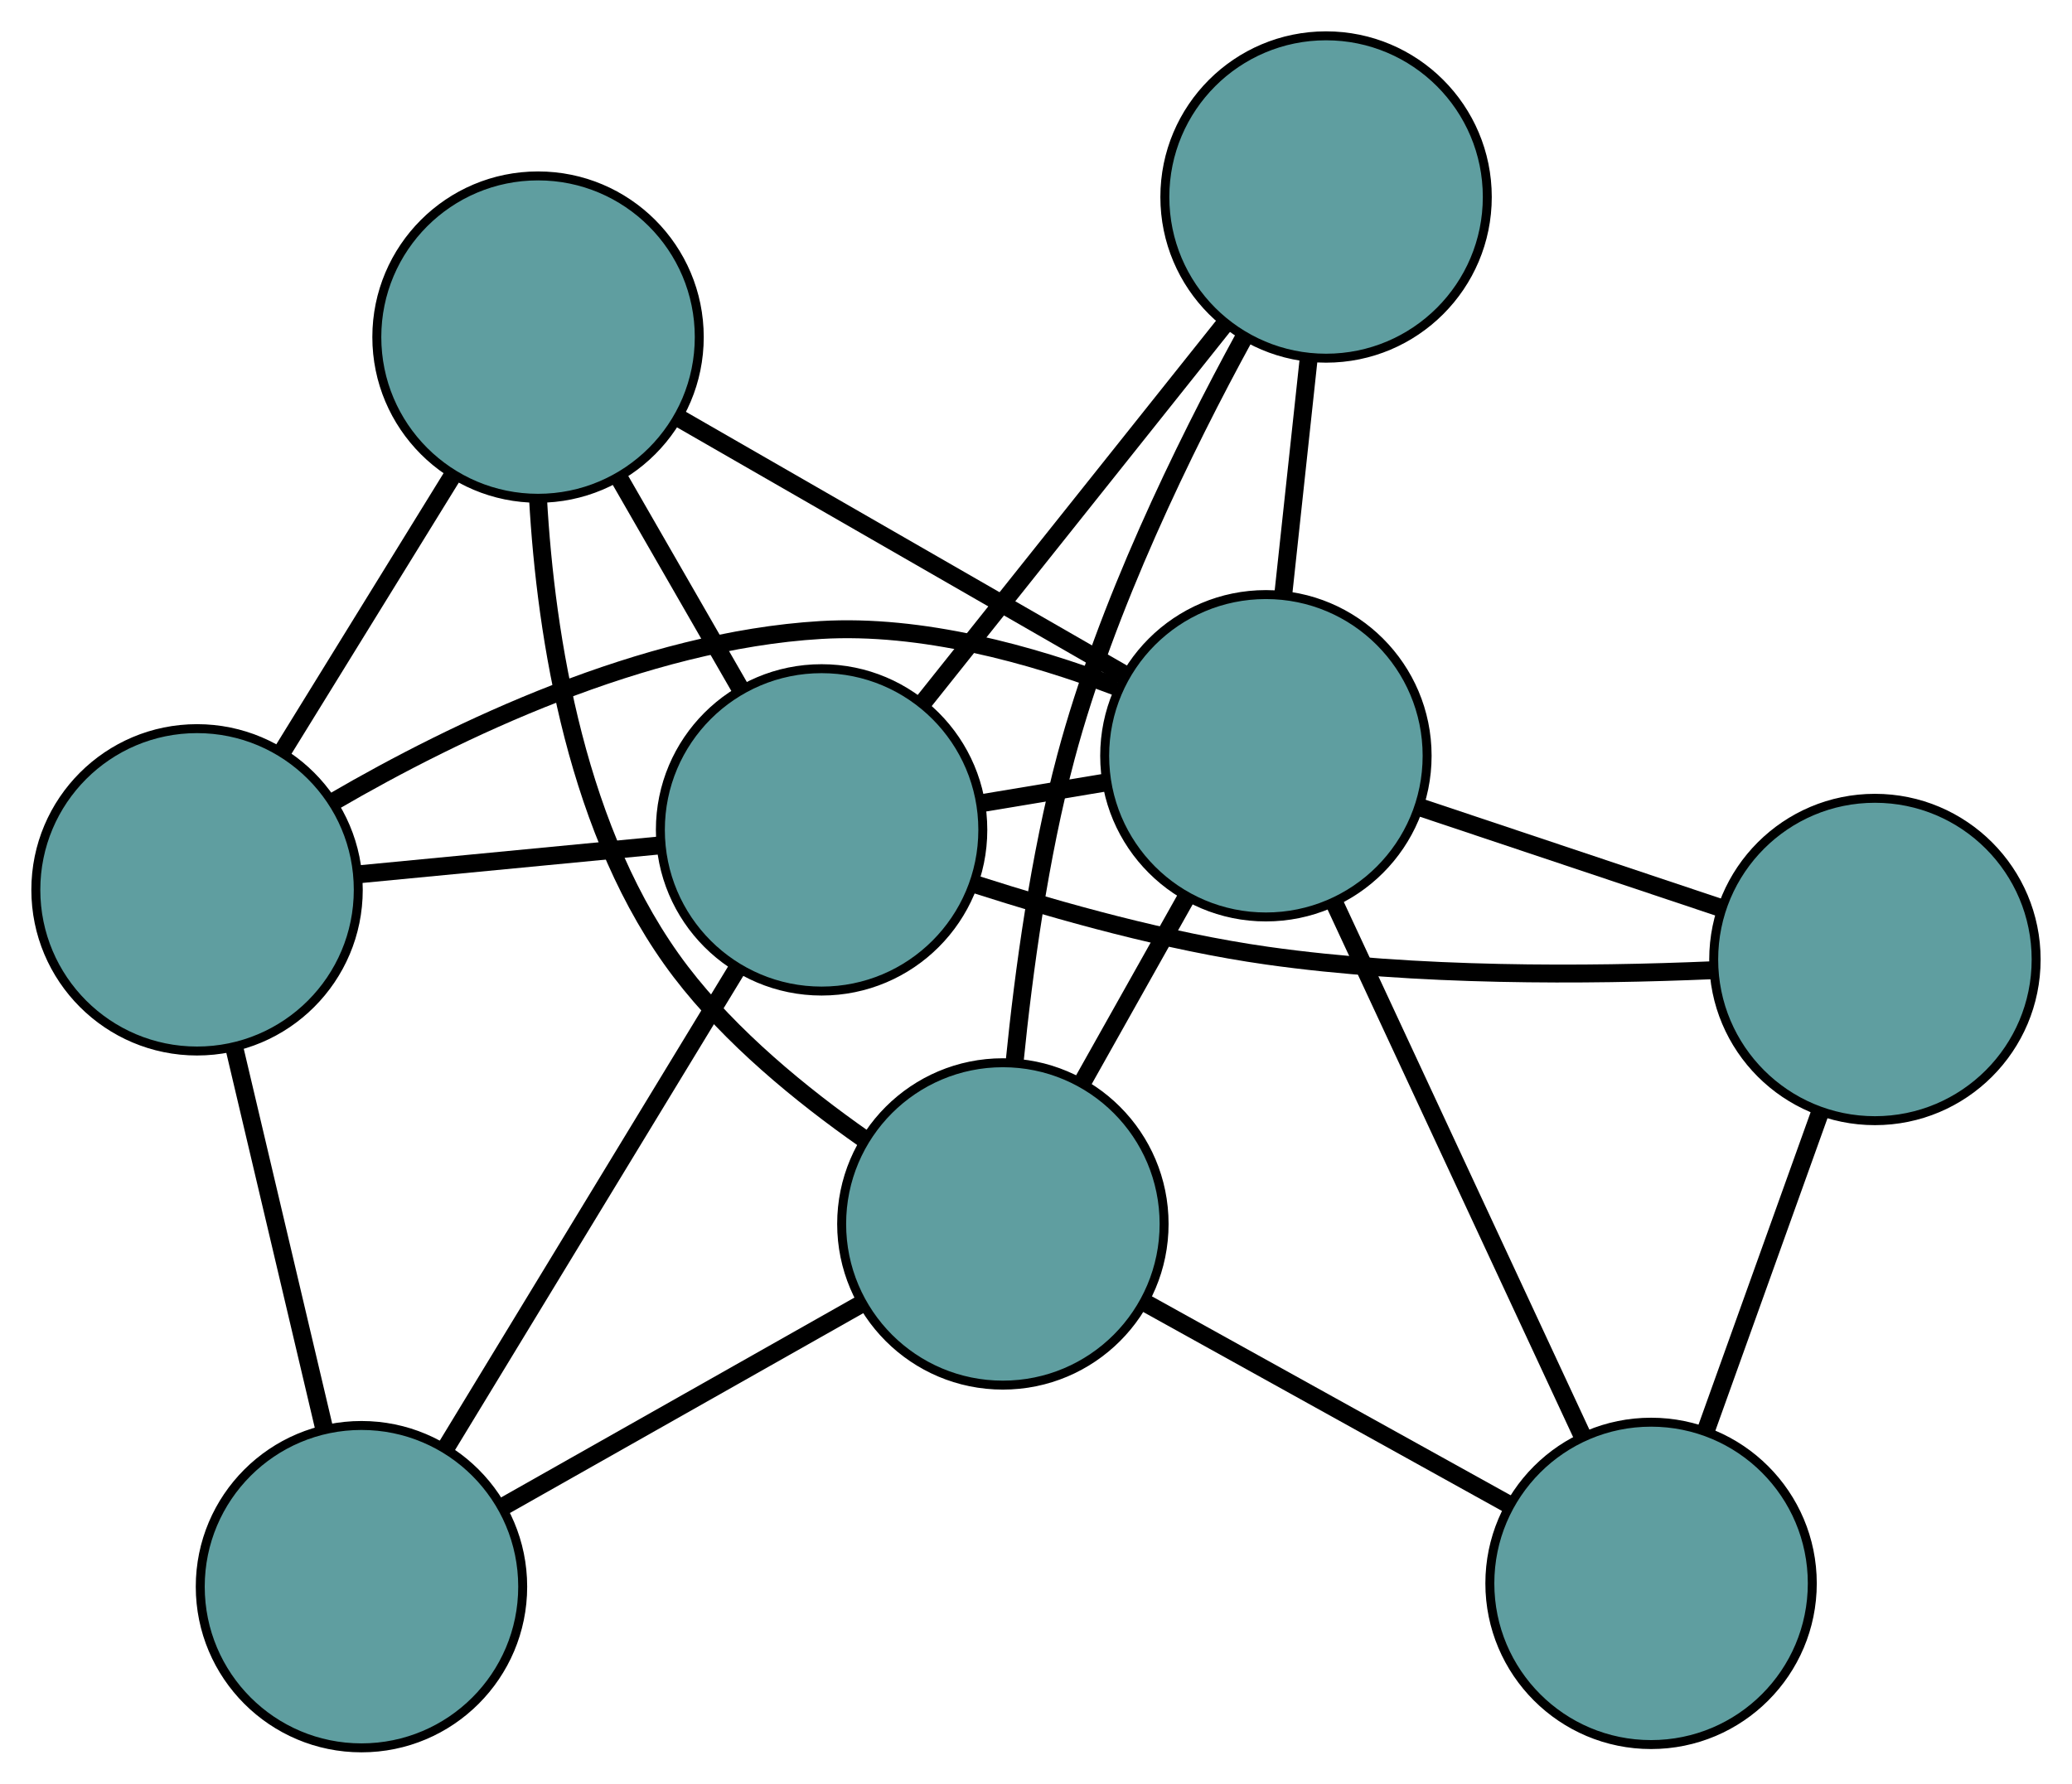 <?xml version="1.0" encoding="UTF-8" standalone="no"?>
<!DOCTYPE svg PUBLIC "-//W3C//DTD SVG 1.1//EN"
 "http://www.w3.org/Graphics/SVG/1.1/DTD/svg11.dtd">
<!-- Generated by graphviz version 2.36.0 (20140111.2315)
 -->
<!-- Title: G Pages: 1 -->
<svg width="100%" height="100%"
 viewBox="0.00 0.00 231.33 199.19" xmlns="http://www.w3.org/2000/svg" xmlns:xlink="http://www.w3.org/1999/xlink">
<g id="graph0" class="graph" transform="scale(1 1) rotate(0) translate(4 195.185)">
<title>G</title>
<!-- 0 -->
<g id="node1" class="node"><title>0</title>
<ellipse fill="cadetblue" stroke="black" cx="180.335" cy="-18.367" rx="18" ry="18"/>
</g>
<!-- 4 -->
<g id="node5" class="node"><title>4</title>
<ellipse fill="cadetblue" stroke="black" cx="205.327" cy="-88.038" rx="18" ry="18"/>
</g>
<!-- 0&#45;&#45;4 -->
<g id="edge1" class="edge"><title>0&#45;&#45;4</title>
<path fill="none" stroke="black" stroke-width="2" d="M186.513,-35.589C190.387,-46.388 195.36,-60.253 199.221,-71.014"/>
</g>
<!-- 6 -->
<g id="node7" class="node"><title>6</title>
<ellipse fill="cadetblue" stroke="black" cx="107.967" cy="-58.507" rx="18" ry="18"/>
</g>
<!-- 0&#45;&#45;6 -->
<g id="edge2" class="edge"><title>0&#45;&#45;6</title>
<path fill="none" stroke="black" stroke-width="2" d="M164.274,-27.275C152.282,-33.927 135.965,-42.978 123.983,-49.624"/>
</g>
<!-- 8 -->
<g id="node9" class="node"><title>8</title>
<ellipse fill="cadetblue" stroke="black" cx="137.332" cy="-110.788" rx="18" ry="18"/>
</g>
<!-- 0&#45;&#45;8 -->
<g id="edge3" class="edge"><title>0&#45;&#45;8</title>
<path fill="none" stroke="black" stroke-width="2" d="M172.647,-34.89C164.82,-51.712 152.757,-77.637 144.953,-94.408"/>
</g>
<!-- 1 -->
<g id="node2" class="node"><title>1</title>
<ellipse fill="cadetblue" stroke="black" cx="56.07" cy="-157.541" rx="18" ry="18"/>
</g>
<!-- 5 -->
<g id="node6" class="node"><title>5</title>
<ellipse fill="cadetblue" stroke="black" cx="18" cy="-95.817" rx="18" ry="18"/>
</g>
<!-- 1&#45;&#45;5 -->
<g id="edge4" class="edge"><title>1&#45;&#45;5</title>
<path fill="none" stroke="black" stroke-width="2" d="M46.463,-141.965C40.648,-132.537 33.262,-120.562 27.472,-111.174"/>
</g>
<!-- 1&#45;&#45;6 -->
<g id="edge5" class="edge"><title>1&#45;&#45;6</title>
<path fill="none" stroke="black" stroke-width="2" d="M56.068,-139.502C56.943,-124.039 60.381,-101.913 72.004,-86.67 77.582,-79.355 85.489,-72.886 92.469,-68"/>
</g>
<!-- 7 -->
<g id="node8" class="node"><title>7</title>
<ellipse fill="cadetblue" stroke="black" cx="87.727" cy="-102.512" rx="18" ry="18"/>
</g>
<!-- 1&#45;&#45;7 -->
<g id="edge6" class="edge"><title>1&#45;&#45;7</title>
<path fill="none" stroke="black" stroke-width="2" d="M65.057,-141.919C69.298,-134.547 74.35,-125.765 78.608,-118.364"/>
</g>
<!-- 1&#45;&#45;8 -->
<g id="edge7" class="edge"><title>1&#45;&#45;8</title>
<path fill="none" stroke="black" stroke-width="2" d="M71.738,-148.526C86.128,-140.247 107.337,-128.045 121.712,-119.775"/>
</g>
<!-- 2 -->
<g id="node3" class="node"><title>2</title>
<ellipse fill="cadetblue" stroke="black" cx="36.357" cy="-18" rx="18" ry="18"/>
</g>
<!-- 2&#45;&#45;5 -->
<g id="edge8" class="edge"><title>2&#45;&#45;5</title>
<path fill="none" stroke="black" stroke-width="2" d="M32.191,-35.658C29.187,-48.393 25.149,-65.51 22.149,-78.229"/>
</g>
<!-- 2&#45;&#45;6 -->
<g id="edge9" class="edge"><title>2&#45;&#45;6</title>
<path fill="none" stroke="black" stroke-width="2" d="M52.249,-26.99C64.116,-33.703 80.262,-42.836 92.118,-49.543"/>
</g>
<!-- 2&#45;&#45;7 -->
<g id="edge10" class="edge"><title>2&#45;&#45;7</title>
<path fill="none" stroke="black" stroke-width="2" d="M45.779,-33.501C55.048,-48.749 69.117,-71.895 78.365,-87.109"/>
</g>
<!-- 3 -->
<g id="node4" class="node"><title>3</title>
<ellipse fill="cadetblue" stroke="black" cx="144.05" cy="-173.185" rx="18" ry="18"/>
</g>
<!-- 3&#45;&#45;6 -->
<g id="edge11" class="edge"><title>3&#45;&#45;6</title>
<path fill="none" stroke="black" stroke-width="2" d="M134.93,-157.574C128.208,-145.264 119.487,-127.435 115.012,-110.669 112.043,-99.545 110.29,-86.735 109.275,-76.593"/>
</g>
<!-- 3&#45;&#45;7 -->
<g id="edge12" class="edge"><title>3&#45;&#45;7</title>
<path fill="none" stroke="black" stroke-width="2" d="M132.652,-158.883C122.881,-146.622 108.875,-129.048 99.108,-116.792"/>
</g>
<!-- 3&#45;&#45;8 -->
<g id="edge13" class="edge"><title>3&#45;&#45;8</title>
<path fill="none" stroke="black" stroke-width="2" d="M142.107,-155.137C141.223,-146.931 140.18,-137.239 139.294,-129.011"/>
</g>
<!-- 4&#45;&#45;7 -->
<g id="edge14" class="edge"><title>4&#45;&#45;7</title>
<path fill="none" stroke="black" stroke-width="2" d="M187.08,-86.833C173.359,-86.246 154.135,-86.103 137.45,-88.468 126.437,-90.029 114.427,-93.373 104.97,-96.406"/>
</g>
<!-- 4&#45;&#45;8 -->
<g id="edge15" class="edge"><title>4&#45;&#45;8</title>
<path fill="none" stroke="black" stroke-width="2" d="M188.169,-93.779C177.94,-97.201 164.99,-101.534 154.721,-104.97"/>
</g>
<!-- 5&#45;&#45;7 -->
<g id="edge16" class="edge"><title>5&#45;&#45;7</title>
<path fill="none" stroke="black" stroke-width="2" d="M35.956,-97.541C46.286,-98.533 59.229,-99.776 69.589,-100.77"/>
</g>
<!-- 5&#45;&#45;8 -->
<g id="edge17" class="edge"><title>5&#45;&#45;8</title>
<path fill="none" stroke="black" stroke-width="2" d="M33.303,-105.705C46.944,-113.639 67.769,-123.645 87.643,-124.832 98.918,-125.505 111.131,-122.113 120.628,-118.495"/>
</g>
<!-- 6&#45;&#45;8 -->
<g id="edge18" class="edge"><title>6&#45;&#45;8</title>
<path fill="none" stroke="black" stroke-width="2" d="M116.937,-74.477C120.58,-80.963 124.779,-88.439 128.417,-94.916"/>
</g>
<!-- 7&#45;&#45;8 -->
<g id="edge19" class="edge"><title>7&#45;&#45;8</title>
<path fill="none" stroke="black" stroke-width="2" d="M105.636,-105.5C110.076,-106.24 114.836,-107.035 119.283,-107.777"/>
</g>
</g>
</svg>

